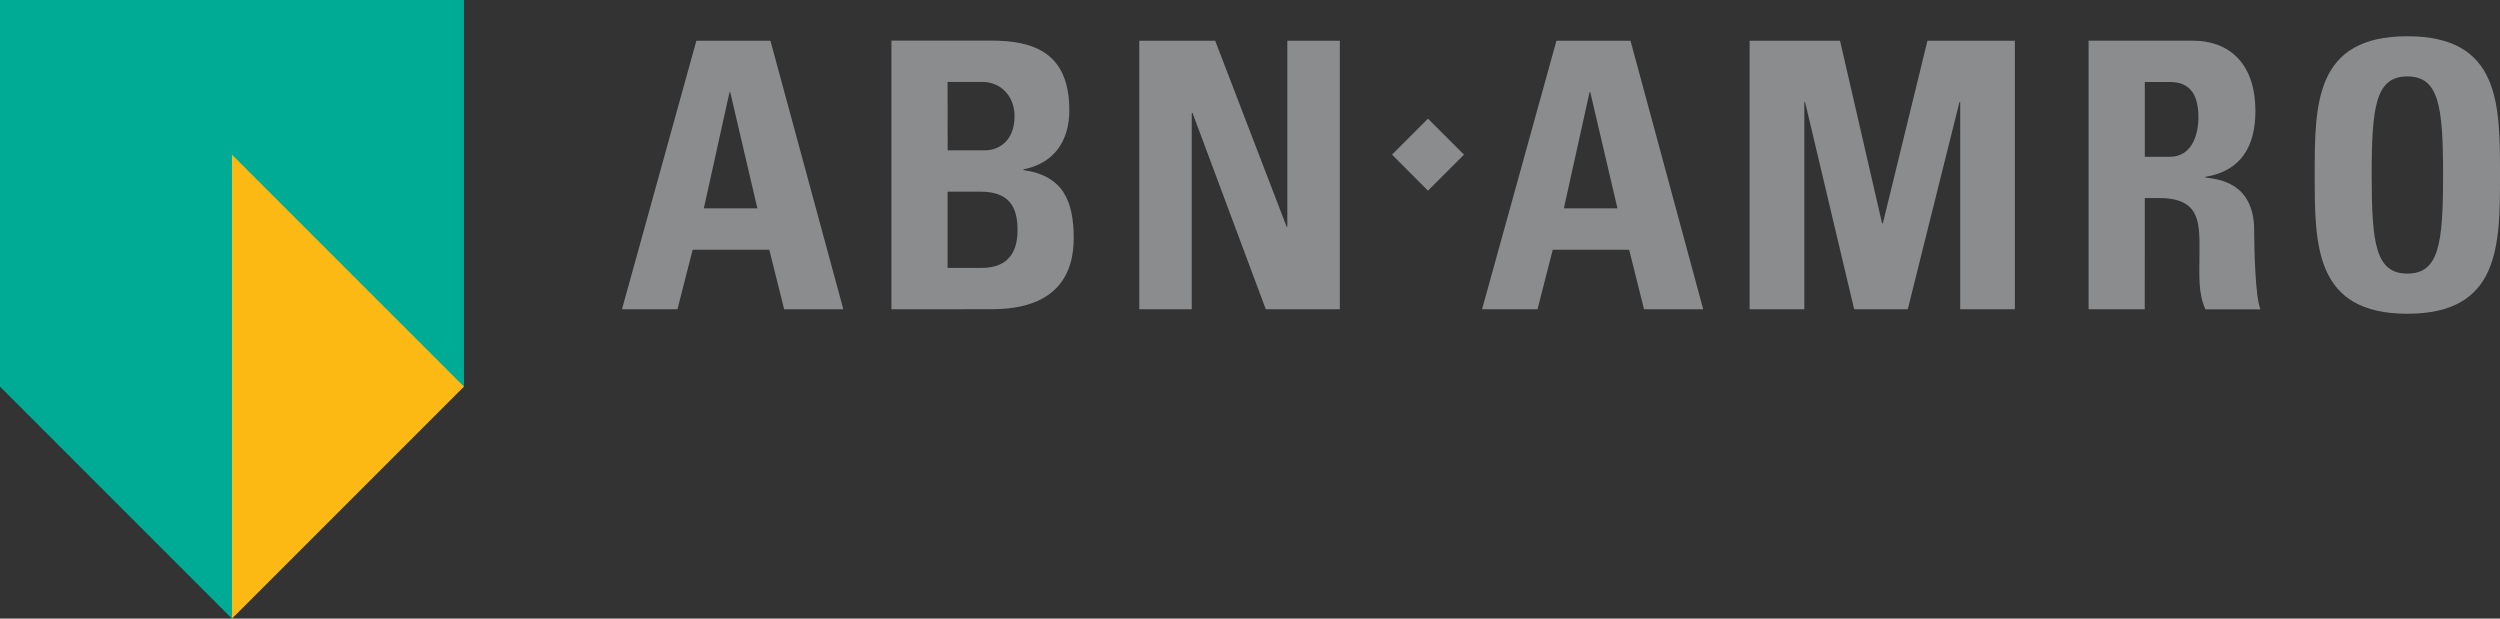 <svg id="Layer_1" data-name="Layer 1" xmlns="http://www.w3.org/2000/svg" viewBox="0 0 600 148.47"><rect x="0" y="0" width="600" height="148.47" fill="#333333" stroke="none"/><defs><style>.cls-1{fill:#fff;}.cls-2{fill:#fdb913;}.cls-3{fill:#00ab95;}.cls-4{fill:#8a8c8e;}</style></defs><title>abn-amro-logo</title><polygon class="cls-1" points="0.28 0.28 111.07 0.28 111.07 92.68 55.67 148.08 0.28 92.68 0.28 0.28"/><polygon class="cls-2" points="111.35 92.79 55.67 148.47 55.4 147.8 55.4 36.45 111.07 92.12 111.35 92.79"/><polygon class="cls-3" points="0 0 111.35 0 111.35 92.79 55.67 37.12 55.67 148.47 0 92.79 0 0"/><path class="cls-4" d="M162.58,74.23l3.66-14.29h18.39l3.57,14.29h14.2L184.9,9.77H167.13L149.27,74.23ZM181.77,50H168.92l6.16-27.86h.18Z"/><path class="cls-4" d="M227.42,46h7.86c6.79,0,8.93,3.48,8.93,9.2,0,9-6.43,9.11-9.29,9.11h-7.5Zm0-26.34h8.3c4.55,0,7.77,3.48,7.77,8.21,0,6.25-4.11,8.21-7.05,8.21h-9Zm10.36,54.55c5.71,0,19.91-.71,19.91-17.05,0-8.84-2.5-15-12.05-16.34v-.18c7.32-1.43,11-6.79,11-14.2,0-13.75-8.48-16.7-18.75-16.7H213.94V74.23Z"/><polygon class="cls-4" points="286.02 74.23 286.02 27.09 286.2 27.09 303.79 74.23 321.56 74.23 321.56 9.77 308.96 9.77 308.96 54.41 308.79 54.41 291.64 9.77 273.43 9.77 273.43 74.23 286.02 74.23"/><polygon class="cls-4" points="342.71 45.76 351.36 37.11 342.71 28.48 334.09 37.11 342.71 45.76"/><path class="cls-4" d="M369,74.23l3.66-14.29H391l3.57,14.29h14.2L391.32,9.77H373.55L355.69,74.23ZM388.19,50H375.33l6.16-27.86h.18Z"/><polygon class="cls-4" points="433.04 74.23 433.04 24.5 433.22 24.5 445 74.23 457.86 74.23 470.27 24.5 470.45 24.5 470.45 74.23 483.57 74.23 483.57 9.77 462.59 9.77 451.88 53.61 451.7 53.61 441.61 9.77 419.91 9.77 419.91 74.23 433.04 74.23"/><path class="cls-4" d="M514.75,19.68h6c4.29,0,6.87,2.32,6.87,8.48,0,4.11-1.52,9.47-6.87,9.47h-6Zm0,27.86h3.48c10.36,0,9.64,6.52,9.64,14.2,0,4.19-.36,8.57,1.43,12.5h13.22C541.27,71.55,541,59.41,541,55.3c0-11.61-8.75-12.32-11.7-12.68v-.18c8.75-1.43,12-7.59,12-15.8,0-11-5.89-16.88-15.09-16.88H501.26V74.23h13.48Z"/><path class="cls-4" d="M577.77,65.66c-7.59,0-8.57-7.14-8.57-23.66s1-23.66,8.57-23.66,8.57,7.14,8.57,23.66S585.36,65.66,577.77,65.66Zm0,9.64C600,75.3,600,58.87,600,42c0-17.05,0-33.3-22.23-33.3S555.53,24.94,555.53,42C555.53,58.87,555.53,75.3,577.77,75.3Z"/></svg>